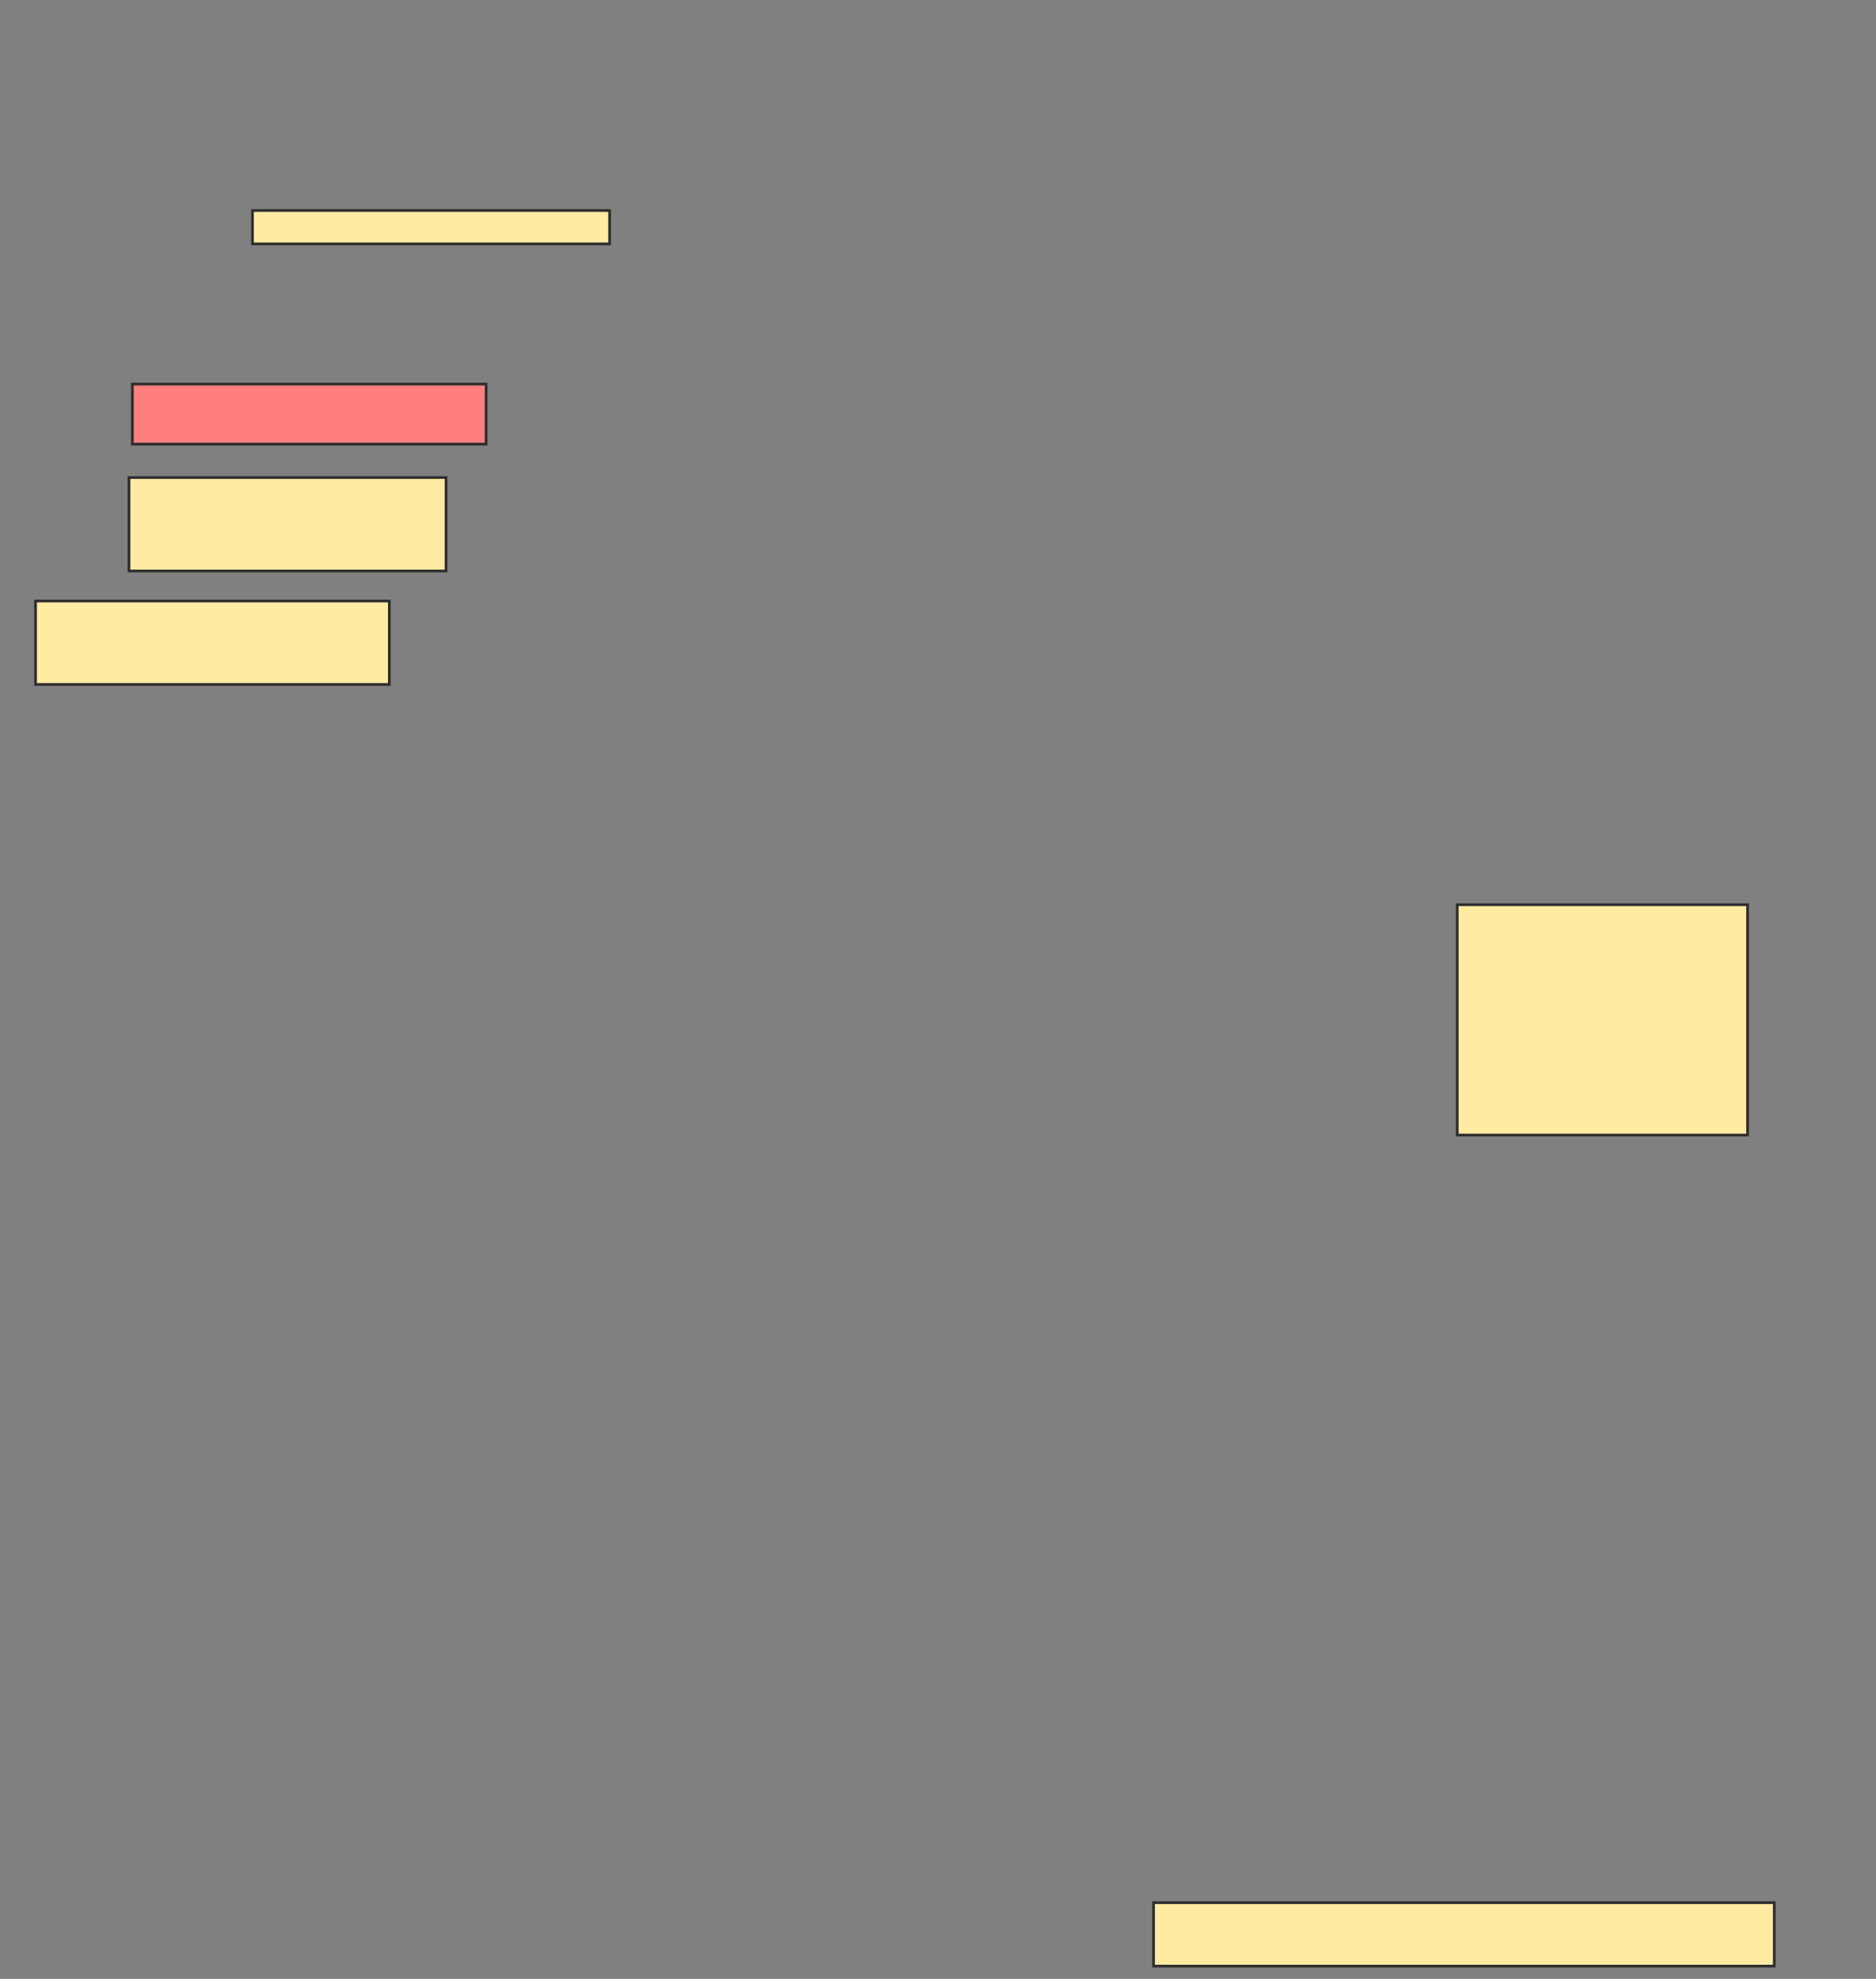 <svg xmlns="http://www.w3.org/2000/svg" width="694" height="732">
 <rect width="100%" height="100%" fill="#808080" stroke="none"/>
 <!-- Created with Image Occlusion Enhanced -->
 <g>
  <title>Labels</title>
 </g>
 <g>
  <title>Masks</title>
  <g id="f698ea6d2735476ebc034eeef2da49cc-ao-1">
   <rect height="34.568" width="117.284" y="176.642" x="47.728" stroke="#2D2D2D" fill="#FFEBA2"/>
   <rect height="23.457" width="229.63" y="703.803" x="426.741" stroke="#2D2D2D" fill="#FFEBA2"/>
  </g>
  <rect id="f698ea6d2735476ebc034eeef2da49cc-ao-2" height="12.346" width="132.099" y="77.877" x="93.407" stroke="#2D2D2D" fill="#FFEBA2"/>
  <rect id="f698ea6d2735476ebc034eeef2da49cc-ao-3" height="85.185" width="107.407" y="334.667" x="539.086" stroke="#2D2D2D" fill="#FFEBA2"/>
  <rect id="f698ea6d2735476ebc034eeef2da49cc-ao-4" height="22.222" width="130.864" y="142.074" x="48.963" stroke="#2D2D2D" fill="#FF7E7E" class="qshape"/>
  <rect id="f698ea6d2735476ebc034eeef2da49cc-ao-5" height="30.864" width="130.864" y="222.321" x="13.16" stroke="#2D2D2D" fill="#FFEBA2"/>
 </g>
</svg>